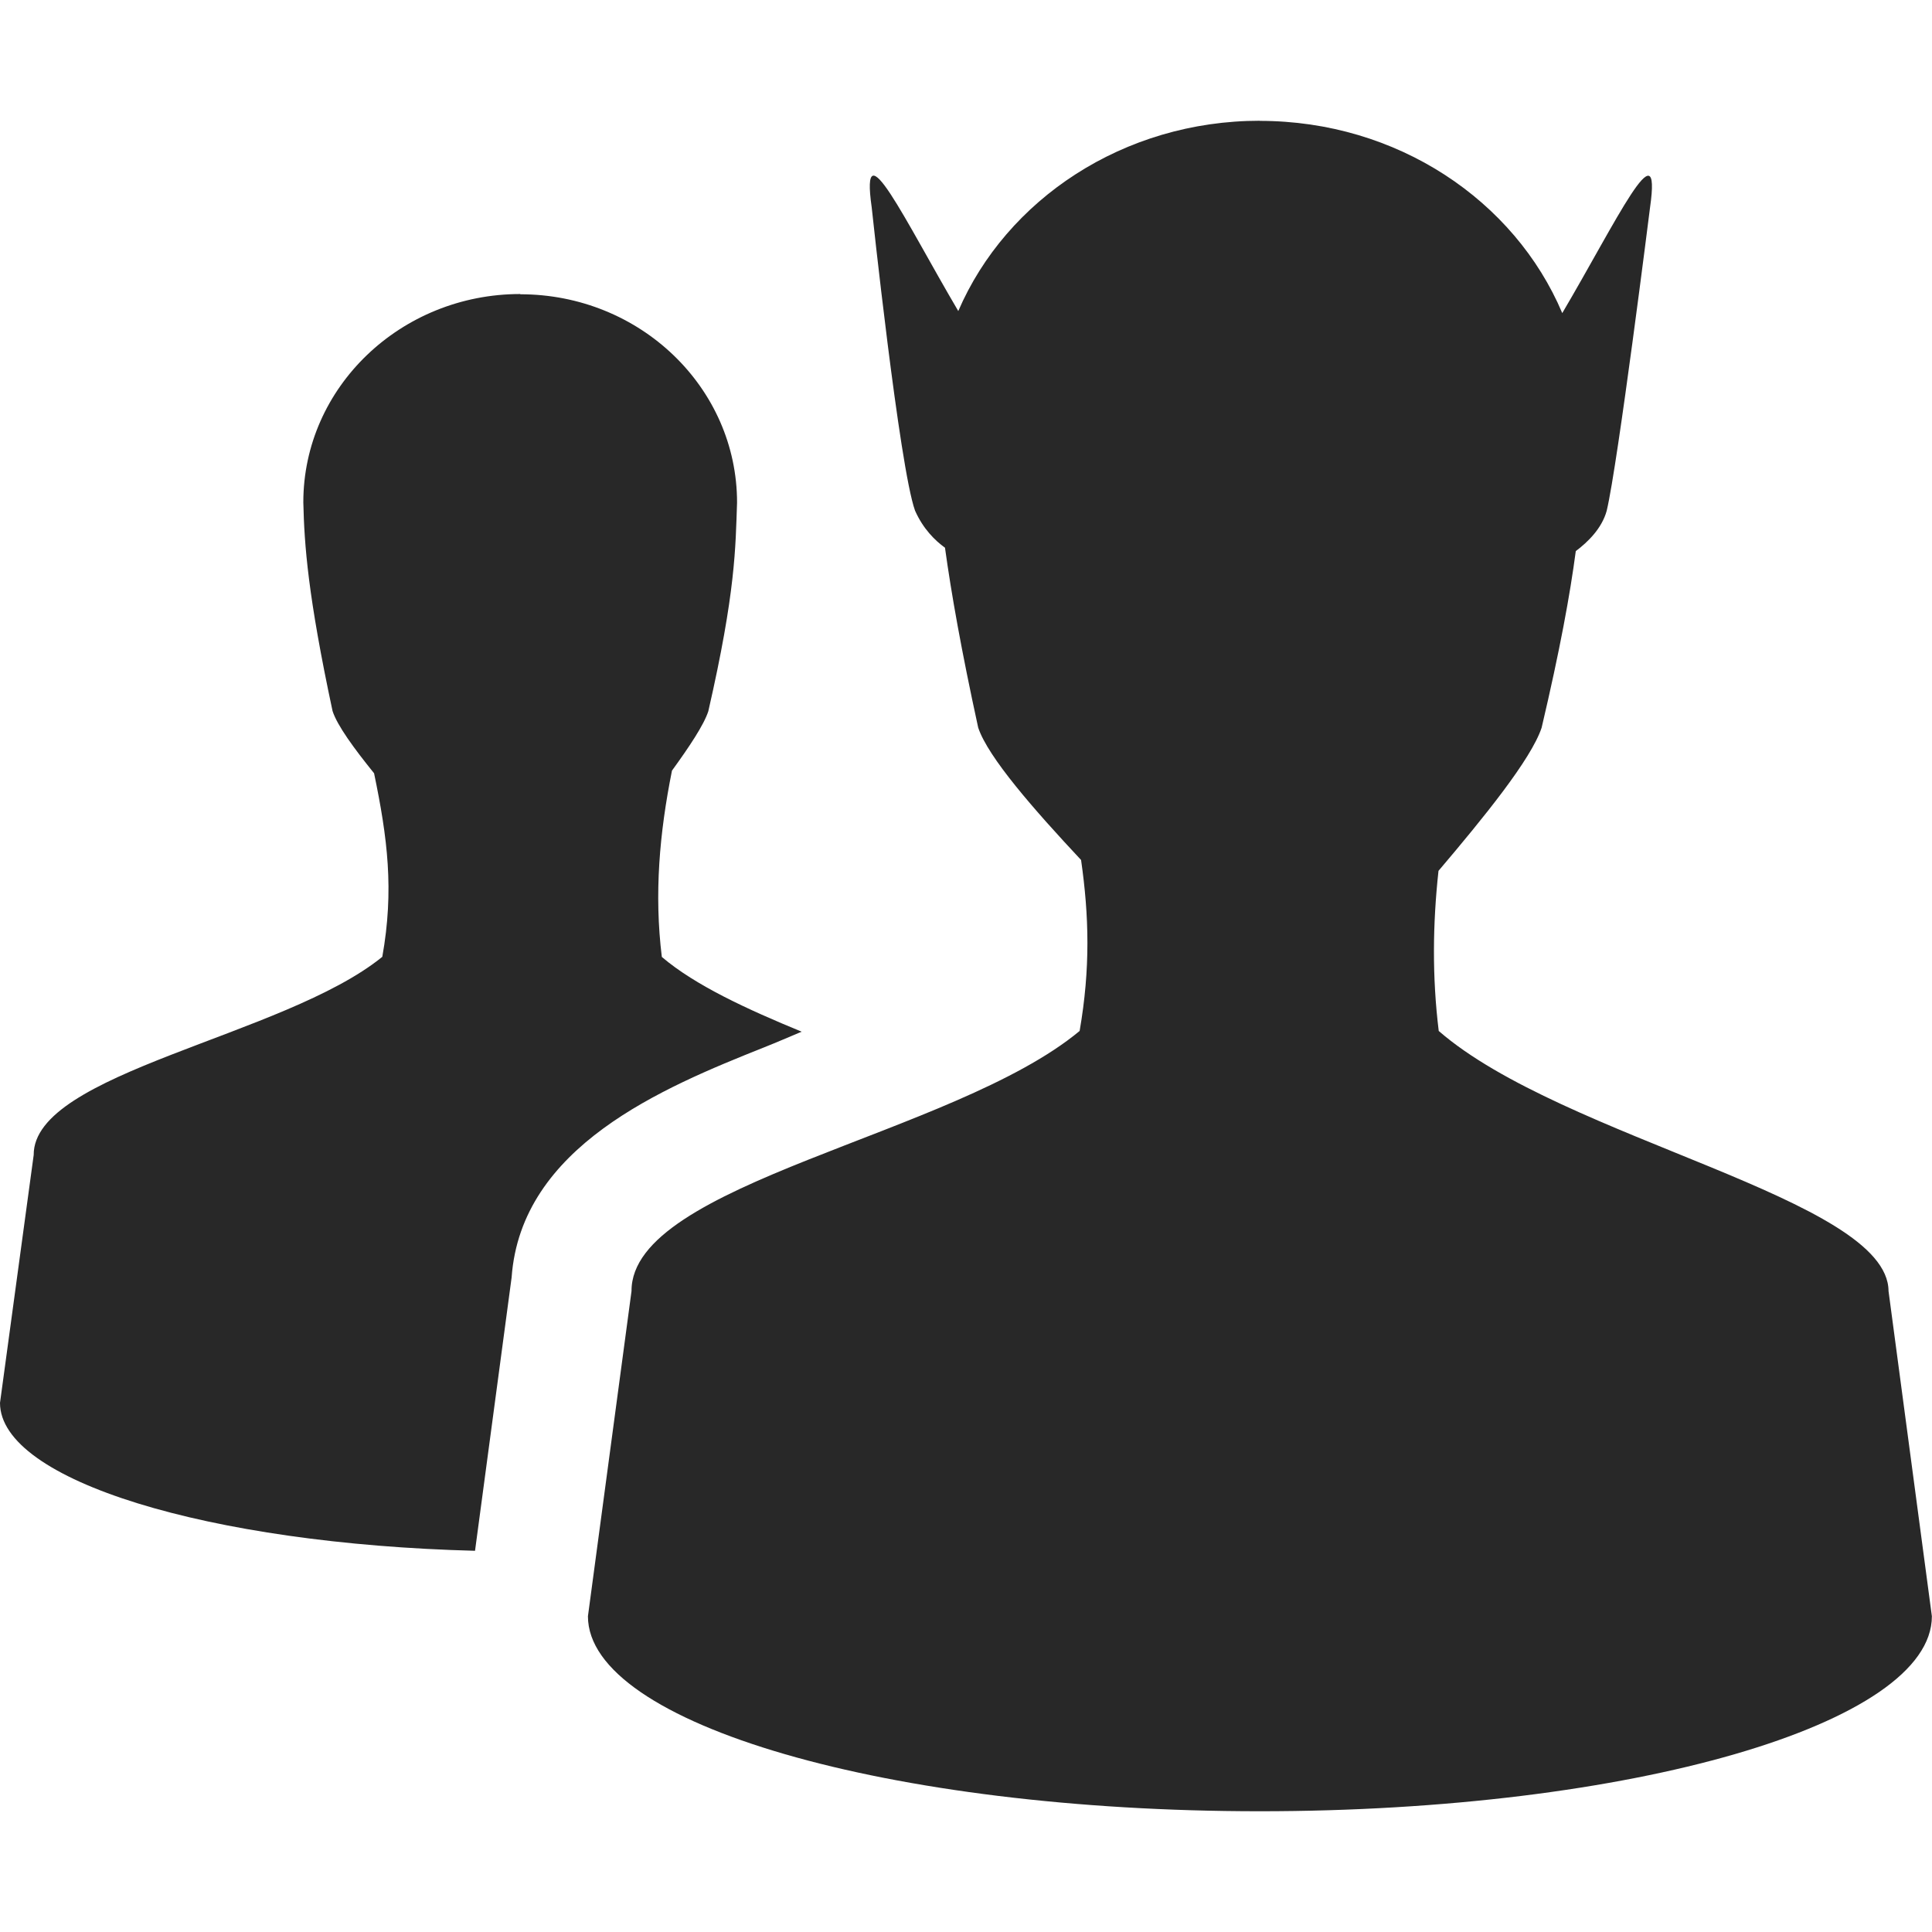 <svg width="16" height="16" version="1.1" xmlns="http://www.w3.org/2000/svg">
  <defs>
    <style id="current-color-scheme" type="text/css">.ColorScheme-Text { color:#282828; } .ColorScheme-Highlight { color:#458588; }</style>
  </defs>
  <path class="ColorScheme-Text" d="m10.434 1c-1.131 0-2.1 0.652-2.498 1.576-0.441-0.749-0.815-1.547-0.717-0.859 0 0 0.229 2.151 0.359 2.512 0.067 0.151 0.166 0.248 0.248 0.307 0.052 0.377 0.135 0.848 0.275 1.49 0.082 0.246 0.463 0.68 0.852 1.096 0.066 0.462 0.078 0.897-0.012 1.416-1.043 0.867-3.715 1.259-3.711 2.154l-0.361 2.693c1.2e-6 0.892 2.492 1.615 5.564 1.615 3.074 0 5.566-0.724 5.566-1.615l-0.359-2.693c-0.004-0.767-2.694-1.257-3.725-2.154-0.055-0.447-0.05-0.886-0.002-1.326 0.375-0.442 0.766-0.922 0.854-1.185 0.152-0.645 0.235-1.101 0.283-1.463 0.1-0.075 0.216-0.188 0.256-0.334 0.092-0.384 0.359-2.512 0.359-2.512 0.099-0.693-0.282 0.121-0.727 0.875-0.394-0.932-1.366-1.592-2.506-1.592zm-6.125 1.435c-0.991 0-1.797 0.773-1.797 1.725 0.008 0.353 0.038 0.774 0.242 1.728 0.038 0.119 0.176 0.308 0.344 0.516 0.111 0.535 0.167 0.966 0.068 1.52-0.813 0.661-2.891 0.957-2.887 1.641l-0.279 2.053c0 0.642 1.728 1.168 3.934 1.225l0.303-2.264c0.078-1.085 1.252-1.571 2.088-1.904 0.111-0.044 0.211-0.088 0.314-0.131-0.447-0.184-0.88-0.382-1.158-0.619-0.064-0.52-0.02-1.025 0.084-1.543 0.143-0.197 0.264-0.378 0.301-0.492 0.227-0.991 0.225-1.357 0.238-1.728 0-0.952-0.803-1.725-1.795-1.725z" fill="currentColor"/>
</svg>
